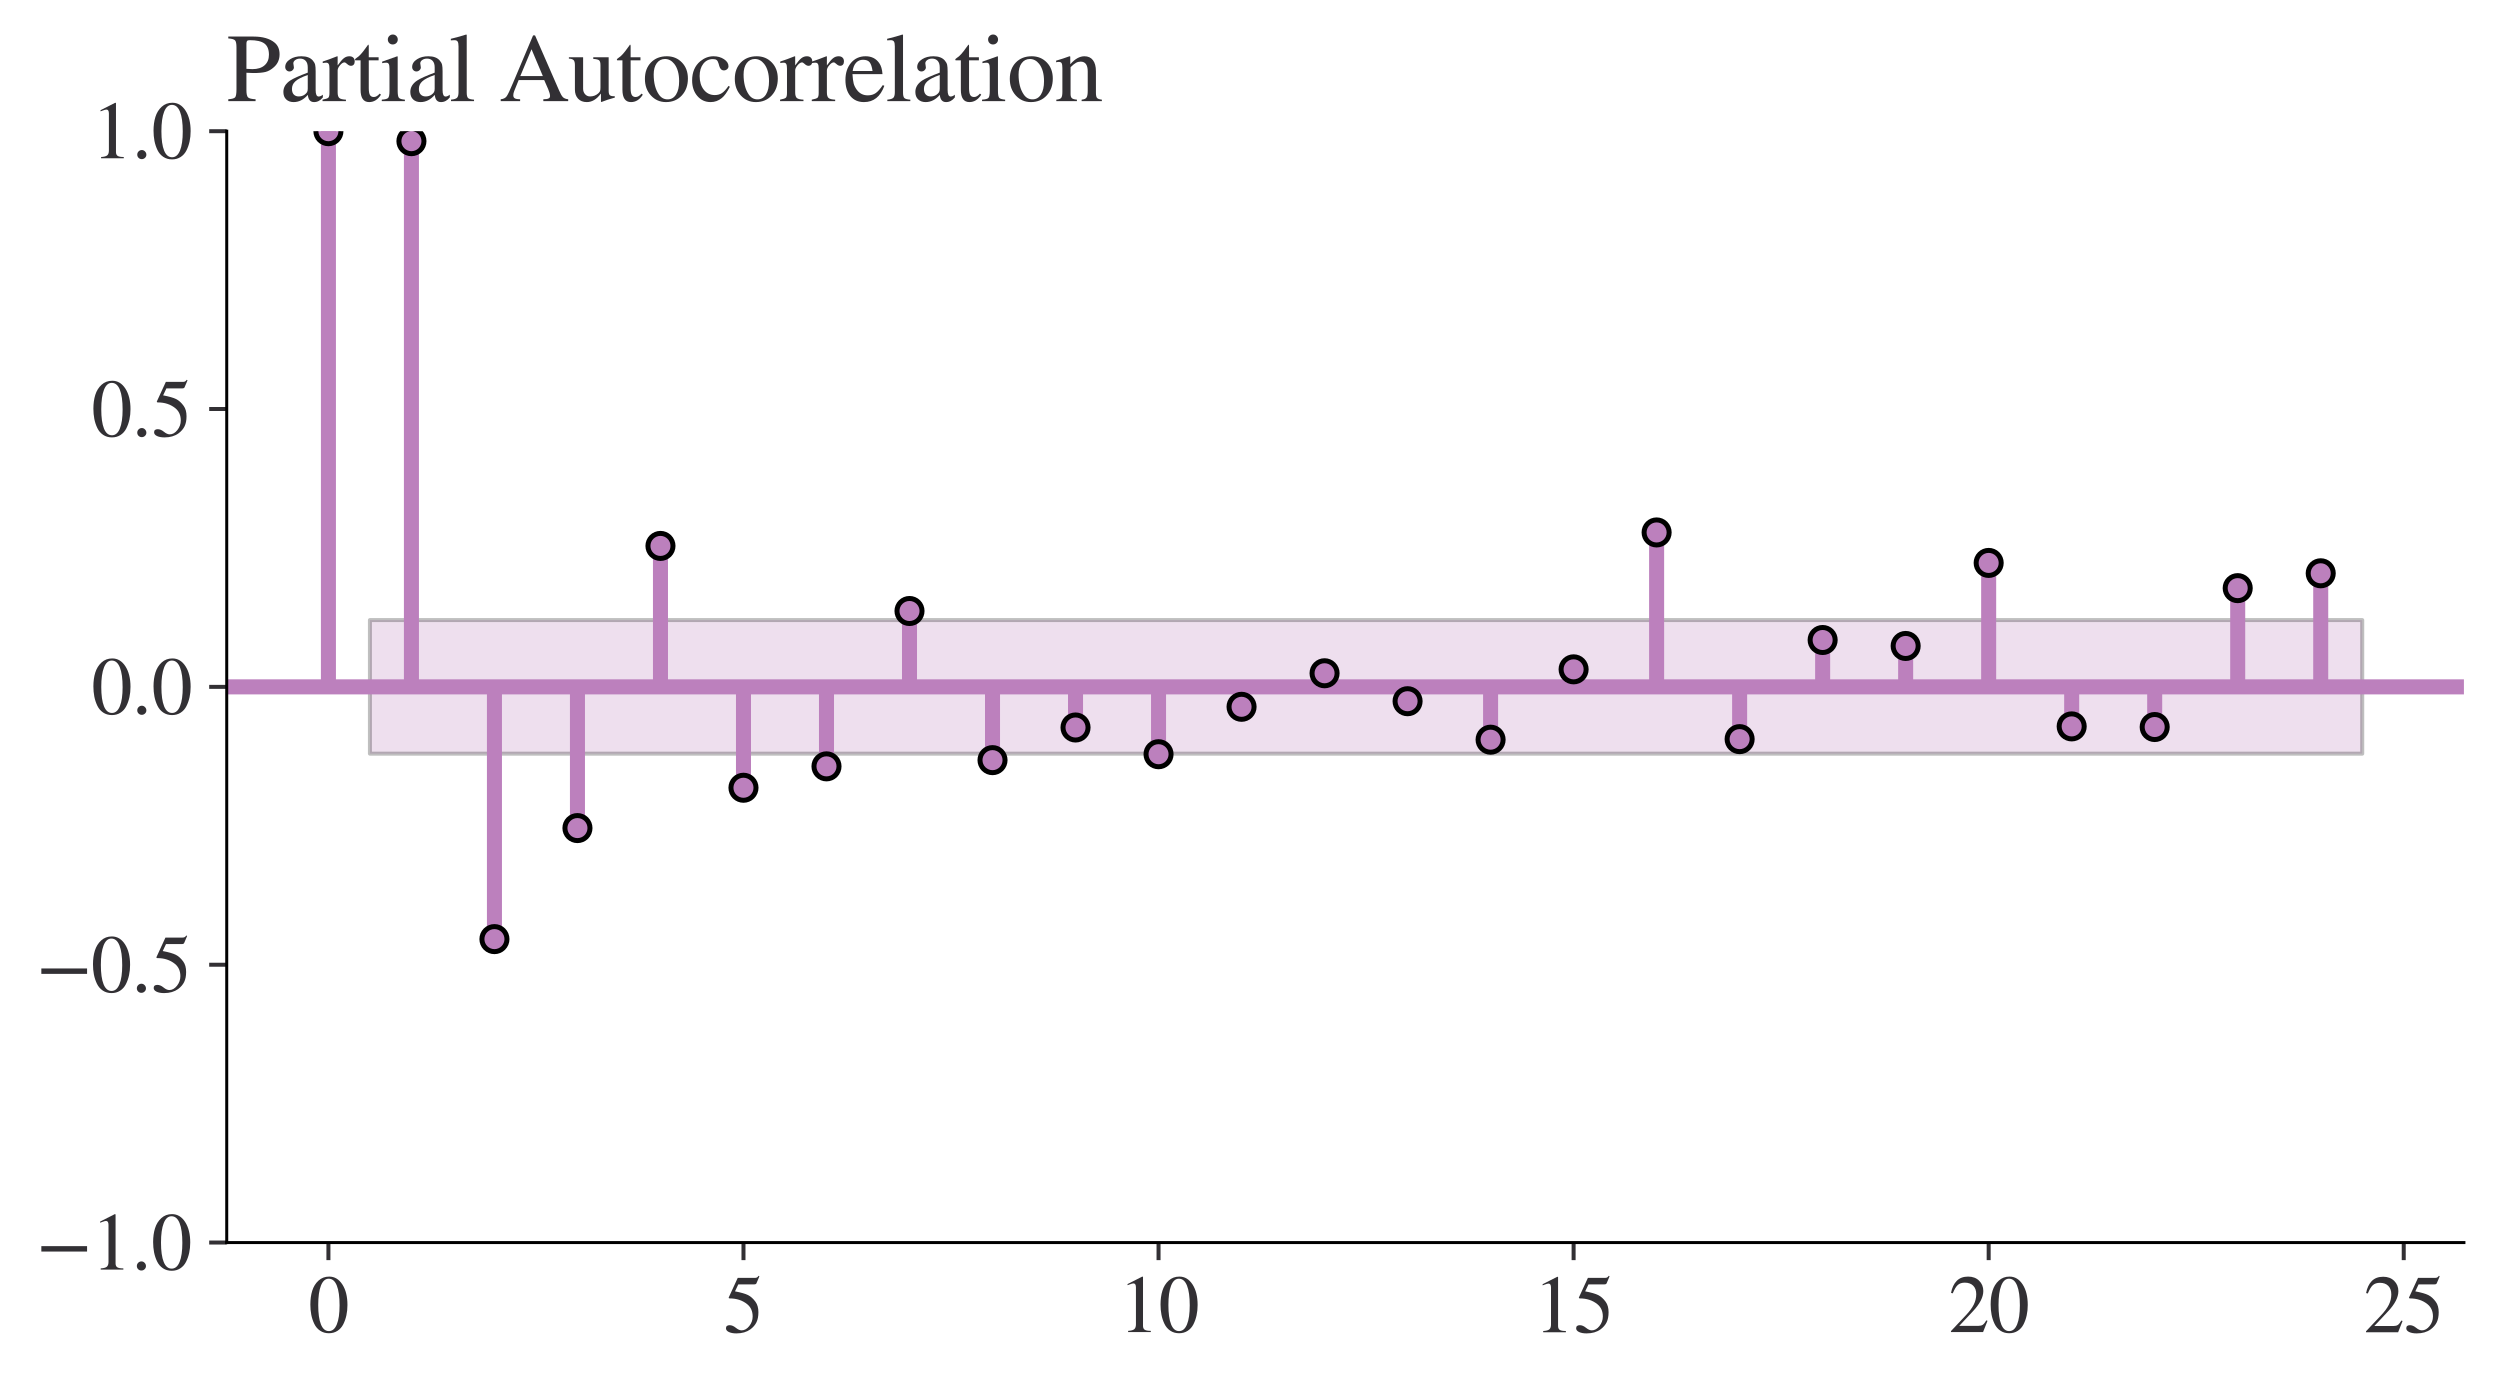 <?xml version="1.0" encoding="utf-8" standalone="no"?>
<!DOCTYPE svg PUBLIC "-//W3C//DTD SVG 1.1//EN"
  "http://www.w3.org/Graphics/SVG/1.1/DTD/svg11.dtd">
<svg xmlns:xlink="http://www.w3.org/1999/xlink" width="498.84pt" height="276.536pt" viewBox="0 0 498.84 276.536" xmlns="http://www.w3.org/2000/svg" version="1.1">
 <defs>
  <style type="text/css">*{stroke-linejoin: round; stroke-linecap: butt}</style>
 </defs>
 <g id="figure_1">
  <g id="patch_1">
   <path d="M 0 276.536 
L 498.84 276.536 
L 498.84 0 
L 0 0 
z
" style="fill: #ffffff"/>
  </g>
  <g id="axes_1">
   <g id="patch_2">
    <path d="M 45.24 247.936 
L 491.64 247.936 
L 491.64 26.176 
L 45.24 26.176 
z
" style="fill: #ffffff"/>
   </g>
   <g id="PolyCollection_1">
    <defs>
     <path id="mb0cdf37b5d" d="M 73.813 -152.805 
L 73.813 -126.155 
L 98.659 -126.155 
L 115.223 -126.155 
L 131.787 -126.155 
L 148.351 -126.155 
L 164.915 -126.155 
L 181.479 -126.155 
L 198.043 -126.155 
L 214.607 -126.155 
L 231.171 -126.155 
L 247.735 -126.155 
L 264.299 -126.155 
L 280.863 -126.155 
L 297.427 -126.155 
L 313.991 -126.155 
L 330.555 -126.155 
L 347.119 -126.155 
L 363.683 -126.155 
L 380.247 -126.155 
L 396.811 -126.155 
L 413.375 -126.155 
L 429.939 -126.155 
L 446.503 -126.155 
L 471.349 -126.155 
L 471.349 -152.805 
L 471.349 -152.805 
L 446.503 -152.805 
L 429.939 -152.805 
L 413.375 -152.805 
L 396.811 -152.805 
L 380.247 -152.805 
L 363.683 -152.805 
L 347.119 -152.805 
L 330.555 -152.805 
L 313.991 -152.805 
L 297.427 -152.805 
L 280.863 -152.805 
L 264.299 -152.805 
L 247.735 -152.805 
L 231.171 -152.805 
L 214.607 -152.805 
L 198.043 -152.805 
L 181.479 -152.805 
L 164.915 -152.805 
L 148.351 -152.805 
L 131.787 -152.805 
L 115.223 -152.805 
L 98.659 -152.805 
L 73.813 -152.805 
z
" style="stroke: #000000; stroke-opacity: 0.25; stroke-width: 0.8"/>
    </defs>
    <g clip-path="url(#p5d9c9afda8)">
     <use xlink:href="#mb0cdf37b5d" x="0" y="276.536" style="fill: #bc80bd; fill-opacity: 0.25; stroke: #000000; stroke-opacity: 0.25; stroke-width: 0.8"/>
    </g>
   </g>
   <g id="matplotlib.axis_1">
    <g id="xtick_1">
     <g id="line2d_1">
      <defs>
       <path id="mba898078c9" d="M 0 0 
L 0 3.5 
" style="stroke: #323034; stroke-width: 0.8"/>
      </defs>
      <g>
       <use xlink:href="#mba898078c9" x="65.531" y="247.936" style="fill: #323034; stroke: #323034; stroke-width: 0.8"/>
      </g>
     </g>
     <g id="text_1">
      <!-- $\mathdefault{0}$ -->
      <g style="fill: #323034" transform="translate(61.531 265.864) scale(0.16 -0.16)">
       <defs>
        <path id="STIXGeneral-Regular-30" d="M 3046 2112 
Q 3046 1683 2963 1302 
Q 2880 922 2717 602 
Q 2554 282 2266 96 
Q 1978 -90 1600 -90 
Q 1210 -90 915 108 
Q 621 307 461 640 
Q 301 973 227 1350 
Q 154 1728 154 2150 
Q 154 2746 301 3222 
Q 448 3699 790 4012 
Q 1133 4326 1626 4326 
Q 2253 4326 2649 3712 
Q 3046 3098 3046 2112 
z
M 2432 2080 
Q 2432 3091 2217 3625 
Q 2003 4160 1587 4160 
Q 1190 4160 979 3622 
Q 768 3085 768 2106 
Q 768 1120 979 598 
Q 1190 77 1600 77 
Q 2003 77 2217 598 
Q 2432 1120 2432 2080 
z
" transform="scale(0.016)"/>
       </defs>
       <use xlink:href="#STIXGeneral-Regular-30" transform="translate(0 0.406)"/>
      </g>
     </g>
    </g>
    <g id="xtick_2">
     <g id="line2d_2">
      <g>
       <use xlink:href="#mba898078c9" x="148.351" y="247.936" style="fill: #323034; stroke: #323034; stroke-width: 0.8"/>
      </g>
     </g>
     <g id="text_2">
      <!-- $\mathdefault{5}$ -->
      <g style="fill: #323034" transform="translate(144.351 265.864) scale(0.16 -0.16)">
       <defs>
        <path id="STIXGeneral-Regular-35" d="M 2803 4358 
L 2573 3814 
Q 2534 3731 2400 3731 
L 1158 3731 
L 902 3187 
Q 1606 3053 1920 2896 
Q 2234 2739 2502 2368 
Q 2726 2061 2726 1555 
Q 2726 1094 2576 780 
Q 2426 467 2099 224 
Q 1664 -90 1011 -90 
Q 646 -90 422 19 
Q 198 128 198 307 
Q 198 550 486 550 
Q 717 550 960 352 
Q 1210 147 1414 147 
Q 1747 147 2012 480 
Q 2278 813 2278 1229 
Q 2278 1843 1850 2189 
Q 1293 2637 486 2637 
Q 410 2637 410 2688 
L 416 2720 
L 1114 4237 
L 2438 4237 
Q 2547 4237 2608 4269 
Q 2669 4301 2746 4403 
L 2803 4358 
z
" transform="scale(0.016)"/>
       </defs>
       <use xlink:href="#STIXGeneral-Regular-35" transform="translate(0 0.203)"/>
      </g>
     </g>
    </g>
    <g id="xtick_3">
     <g id="line2d_3">
      <g>
       <use xlink:href="#mba898078c9" x="231.171" y="247.936" style="fill: #323034; stroke: #323034; stroke-width: 0.8"/>
      </g>
     </g>
     <g id="text_3">
      <!-- $\mathdefault{10}$ -->
      <g style="fill: #323034" transform="translate(223.171 265.864) scale(0.16 -0.16)">
       <defs>
        <path id="STIXGeneral-Regular-31" d="M 2522 0 
L 755 0 
L 755 96 
Q 1107 115 1235 227 
Q 1363 339 1363 608 
L 1363 3482 
Q 1363 3795 1171 3795 
Q 1082 3795 883 3718 
L 710 3654 
L 710 3744 
L 1856 4326 
L 1914 4307 
L 1914 486 
Q 1914 275 2042 185 
Q 2170 96 2522 96 
L 2522 0 
z
" transform="scale(0.016)"/>
       </defs>
       <use xlink:href="#STIXGeneral-Regular-31" transform="translate(0 0.406)"/>
       <use xlink:href="#STIXGeneral-Regular-30" transform="translate(50 0.406)"/>
      </g>
     </g>
    </g>
    <g id="xtick_4">
     <g id="line2d_4">
      <g>
       <use xlink:href="#mba898078c9" x="313.991" y="247.936" style="fill: #323034; stroke: #323034; stroke-width: 0.8"/>
      </g>
     </g>
     <g id="text_4">
      <!-- $\mathdefault{15}$ -->
      <g style="fill: #323034" transform="translate(305.991 265.864) scale(0.16 -0.16)">
       <use xlink:href="#STIXGeneral-Regular-31" transform="translate(0 0.203)"/>
       <use xlink:href="#STIXGeneral-Regular-35" transform="translate(50 0.203)"/>
      </g>
     </g>
    </g>
    <g id="xtick_5">
     <g id="line2d_5">
      <g>
       <use xlink:href="#mba898078c9" x="396.811" y="247.936" style="fill: #323034; stroke: #323034; stroke-width: 0.8"/>
      </g>
     </g>
     <g id="text_5">
      <!-- $\mathdefault{20}$ -->
      <g style="fill: #323034" transform="translate(388.811 265.864) scale(0.16 -0.16)">
       <defs>
        <path id="STIXGeneral-Regular-32" d="M 3034 877 
L 2688 0 
L 186 0 
L 186 77 
L 1325 1286 
Q 1773 1754 1965 2144 
Q 2157 2534 2157 2950 
Q 2157 3379 1920 3616 
Q 1683 3853 1267 3853 
Q 922 3853 720 3673 
Q 518 3494 326 3021 
L 192 3053 
Q 301 3648 630 3987 
Q 960 4326 1523 4326 
Q 2054 4326 2380 4006 
Q 2707 3686 2707 3200 
Q 2707 2477 1888 1613 
L 832 486 
L 2330 486 
Q 2541 486 2665 569 
Q 2790 653 2944 915 
L 3034 877 
z
" transform="scale(0.016)"/>
       </defs>
       <use xlink:href="#STIXGeneral-Regular-32" transform="translate(0 0.406)"/>
       <use xlink:href="#STIXGeneral-Regular-30" transform="translate(50 0.406)"/>
      </g>
     </g>
    </g>
    <g id="xtick_6">
     <g id="line2d_6">
      <g>
       <use xlink:href="#mba898078c9" x="479.631" y="247.936" style="fill: #323034; stroke: #323034; stroke-width: 0.8"/>
      </g>
     </g>
     <g id="text_6">
      <!-- $\mathdefault{25}$ -->
      <g style="fill: #323034" transform="translate(471.631 265.864) scale(0.16 -0.16)">
       <use xlink:href="#STIXGeneral-Regular-32" transform="translate(0 0.203)"/>
       <use xlink:href="#STIXGeneral-Regular-35" transform="translate(50 0.203)"/>
      </g>
     </g>
    </g>
   </g>
   <g id="matplotlib.axis_2">
    <g id="ytick_1">
     <g id="line2d_7">
      <defs>
       <path id="m006ad27201" d="M 0 0 
L -3.5 0 
" style="stroke: #323034; stroke-width: 0.8"/>
      </defs>
      <g>
       <use xlink:href="#m006ad27201" x="45.24" y="247.936" style="fill: #323034; stroke: #323034; stroke-width: 0.8"/>
      </g>
     </g>
     <g id="text_7">
      <!-- $\mathdefault{−1.0}$ -->
      <g style="fill: #323034" transform="translate(7.2 253.4) scale(0.16 -0.16)">
       <defs>
        <path id="STIXGeneral-Regular-2212" d="M 3974 1408 
L 410 1408 
L 410 1830 
L 3974 1830 
L 3974 1408 
z
" transform="scale(0.016)"/>
        <path id="STIXGeneral-Regular-2e" d="M 1158 275 
Q 1158 134 1052 32 
Q 947 -70 800 -70 
Q 653 -70 550 32 
Q 448 134 448 281 
Q 448 429 553 534 
Q 659 640 806 640 
Q 947 640 1052 531 
Q 1158 422 1158 275 
z
" transform="scale(0.016)"/>
       </defs>
       <use xlink:href="#STIXGeneral-Regular-2212" transform="translate(0 0.406)"/>
       <use xlink:href="#STIXGeneral-Regular-31" transform="translate(68.5 0.406)"/>
       <use xlink:href="#STIXGeneral-Regular-2e" transform="translate(118.5 0.406)"/>
       <use xlink:href="#STIXGeneral-Regular-30" transform="translate(143.5 0.406)"/>
      </g>
     </g>
    </g>
    <g id="ytick_2">
     <g id="line2d_8">
      <g>
       <use xlink:href="#m006ad27201" x="45.24" y="192.496" style="fill: #323034; stroke: #323034; stroke-width: 0.8"/>
      </g>
     </g>
     <g id="text_8">
      <!-- $\mathdefault{−0.5}$ -->
      <g style="fill: #323034" transform="translate(7.2 197.96) scale(0.16 -0.16)">
       <use xlink:href="#STIXGeneral-Regular-2212" transform="translate(0 0.203)"/>
       <use xlink:href="#STIXGeneral-Regular-30" transform="translate(68.5 0.203)"/>
       <use xlink:href="#STIXGeneral-Regular-2e" transform="translate(118.5 0.203)"/>
       <use xlink:href="#STIXGeneral-Regular-35" transform="translate(143.5 0.203)"/>
      </g>
     </g>
    </g>
    <g id="ytick_3">
     <g id="line2d_9">
      <g>
       <use xlink:href="#m006ad27201" x="45.24" y="137.056" style="fill: #323034; stroke: #323034; stroke-width: 0.8"/>
      </g>
     </g>
     <g id="text_9">
      <!-- $\mathdefault{0.0}$ -->
      <g style="fill: #323034" transform="translate(18.24 142.52) scale(0.16 -0.16)">
       <use xlink:href="#STIXGeneral-Regular-30" transform="translate(0 0.406)"/>
       <use xlink:href="#STIXGeneral-Regular-2e" transform="translate(50 0.406)"/>
       <use xlink:href="#STIXGeneral-Regular-30" transform="translate(75 0.406)"/>
      </g>
     </g>
    </g>
    <g id="ytick_4">
     <g id="line2d_10">
      <g>
       <use xlink:href="#m006ad27201" x="45.24" y="81.616" style="fill: #323034; stroke: #323034; stroke-width: 0.8"/>
      </g>
     </g>
     <g id="text_10">
      <!-- $\mathdefault{0.5}$ -->
      <g style="fill: #323034" transform="translate(18.24 87.08) scale(0.16 -0.16)">
       <use xlink:href="#STIXGeneral-Regular-30" transform="translate(0 0.203)"/>
       <use xlink:href="#STIXGeneral-Regular-2e" transform="translate(50 0.203)"/>
       <use xlink:href="#STIXGeneral-Regular-35" transform="translate(75 0.203)"/>
      </g>
     </g>
    </g>
    <g id="ytick_5">
     <g id="line2d_11">
      <g>
       <use xlink:href="#m006ad27201" x="45.24" y="26.176" style="fill: #323034; stroke: #323034; stroke-width: 0.8"/>
      </g>
     </g>
     <g id="text_11">
      <!-- $\mathdefault{1.0}$ -->
      <g style="fill: #323034" transform="translate(18.24 31.64) scale(0.16 -0.16)">
       <use xlink:href="#STIXGeneral-Regular-31" transform="translate(0 0.406)"/>
       <use xlink:href="#STIXGeneral-Regular-2e" transform="translate(50 0.406)"/>
       <use xlink:href="#STIXGeneral-Regular-30" transform="translate(75 0.406)"/>
      </g>
     </g>
    </g>
   </g>
   <g id="LineCollection_1">
    <path d="M 65.531 137.056 
L 65.531 26.176 
" clip-path="url(#p5d9c9afda8)" style="fill: none; stroke: #bc80bd; stroke-width: 3"/>
    <path d="M 82.095 137.056 
L 82.095 28.166 
" clip-path="url(#p5d9c9afda8)" style="fill: none; stroke: #bc80bd; stroke-width: 3"/>
    <path d="M 98.659 137.056 
L 98.659 187.386 
" clip-path="url(#p5d9c9afda8)" style="fill: none; stroke: #bc80bd; stroke-width: 3"/>
    <path d="M 115.223 137.056 
L 115.223 165.232 
" clip-path="url(#p5d9c9afda8)" style="fill: none; stroke: #bc80bd; stroke-width: 3"/>
    <path d="M 131.787 137.056 
L 131.787 108.931 
" clip-path="url(#p5d9c9afda8)" style="fill: none; stroke: #bc80bd; stroke-width: 3"/>
    <path d="M 148.351 137.056 
L 148.351 157.186 
" clip-path="url(#p5d9c9afda8)" style="fill: none; stroke: #bc80bd; stroke-width: 3"/>
    <path d="M 164.915 137.056 
L 164.915 152.915 
" clip-path="url(#p5d9c9afda8)" style="fill: none; stroke: #bc80bd; stroke-width: 3"/>
    <path d="M 181.479 137.056 
L 181.479 121.917 
" clip-path="url(#p5d9c9afda8)" style="fill: none; stroke: #bc80bd; stroke-width: 3"/>
    <path d="M 198.043 137.056 
L 198.043 151.675 
" clip-path="url(#p5d9c9afda8)" style="fill: none; stroke: #bc80bd; stroke-width: 3"/>
    <path d="M 214.607 137.056 
L 214.607 145.161 
" clip-path="url(#p5d9c9afda8)" style="fill: none; stroke: #bc80bd; stroke-width: 3"/>
    <path d="M 231.171 137.056 
L 231.171 150.494 
" clip-path="url(#p5d9c9afda8)" style="fill: none; stroke: #bc80bd; stroke-width: 3"/>
    <path d="M 247.735 137.056 
L 247.735 141.033 
" clip-path="url(#p5d9c9afda8)" style="fill: none; stroke: #bc80bd; stroke-width: 3"/>
    <path d="M 264.299 137.056 
L 264.299 134.34 
" clip-path="url(#p5d9c9afda8)" style="fill: none; stroke: #bc80bd; stroke-width: 3"/>
    <path d="M 280.863 137.056 
L 280.863 139.917 
" clip-path="url(#p5d9c9afda8)" style="fill: none; stroke: #bc80bd; stroke-width: 3"/>
    <path d="M 297.427 137.056 
L 297.427 147.595 
" clip-path="url(#p5d9c9afda8)" style="fill: none; stroke: #bc80bd; stroke-width: 3"/>
    <path d="M 313.991 137.056 
L 313.991 133.557 
" clip-path="url(#p5d9c9afda8)" style="fill: none; stroke: #bc80bd; stroke-width: 3"/>
    <path d="M 330.555 137.056 
L 330.555 106.242 
" clip-path="url(#p5d9c9afda8)" style="fill: none; stroke: #bc80bd; stroke-width: 3"/>
    <path d="M 347.119 137.056 
L 347.119 147.483 
" clip-path="url(#p5d9c9afda8)" style="fill: none; stroke: #bc80bd; stroke-width: 3"/>
    <path d="M 363.683 137.056 
L 363.683 127.704 
" clip-path="url(#p5d9c9afda8)" style="fill: none; stroke: #bc80bd; stroke-width: 3"/>
    <path d="M 380.247 137.056 
L 380.247 128.893 
" clip-path="url(#p5d9c9afda8)" style="fill: none; stroke: #bc80bd; stroke-width: 3"/>
    <path d="M 396.811 137.056 
L 396.811 112.324 
" clip-path="url(#p5d9c9afda8)" style="fill: none; stroke: #bc80bd; stroke-width: 3"/>
    <path d="M 413.375 137.056 
L 413.375 144.942 
" clip-path="url(#p5d9c9afda8)" style="fill: none; stroke: #bc80bd; stroke-width: 3"/>
    <path d="M 429.939 137.056 
L 429.939 145.068 
" clip-path="url(#p5d9c9afda8)" style="fill: none; stroke: #bc80bd; stroke-width: 3"/>
    <path d="M 446.503 137.056 
L 446.503 117.356 
" clip-path="url(#p5d9c9afda8)" style="fill: none; stroke: #bc80bd; stroke-width: 3"/>
    <path d="M 463.067 137.056 
L 463.067 114.392 
" clip-path="url(#p5d9c9afda8)" style="fill: none; stroke: #bc80bd; stroke-width: 3"/>
   </g>
   <g id="line2d_12">
    <path d="M 45.24 137.056 
L 491.64 137.056 
" clip-path="url(#p5d9c9afda8)" style="fill: none; stroke: #bc80bd; stroke-width: 3; stroke-linecap: square"/>
   </g>
   <g id="line2d_13">
    <defs>
     <path id="m13c41bd413" d="M 0 2.5 
C 0.663 2.5 1.299 2.237 1.768 1.768 
C 2.237 1.299 2.5 0.663 2.5 0 
C 2.5 -0.663 2.237 -1.299 1.768 -1.768 
C 1.299 -2.237 0.663 -2.5 0 -2.5 
C -0.663 -2.5 -1.299 -2.237 -1.768 -1.768 
C -2.237 -1.299 -2.5 -0.663 -2.5 0 
C -2.5 0.663 -2.237 1.299 -1.768 1.768 
C -1.299 2.237 -0.663 2.5 0 2.5 
z
" style="stroke: #000000"/>
    </defs>
    <g clip-path="url(#p5d9c9afda8)">
     <use xlink:href="#m13c41bd413" x="65.531" y="26.176" style="fill: #bc80bd; stroke: #000000"/>
     <use xlink:href="#m13c41bd413" x="82.095" y="28.166" style="fill: #bc80bd; stroke: #000000"/>
     <use xlink:href="#m13c41bd413" x="98.659" y="187.386" style="fill: #bc80bd; stroke: #000000"/>
     <use xlink:href="#m13c41bd413" x="115.223" y="165.232" style="fill: #bc80bd; stroke: #000000"/>
     <use xlink:href="#m13c41bd413" x="131.787" y="108.931" style="fill: #bc80bd; stroke: #000000"/>
     <use xlink:href="#m13c41bd413" x="148.351" y="157.186" style="fill: #bc80bd; stroke: #000000"/>
     <use xlink:href="#m13c41bd413" x="164.915" y="152.915" style="fill: #bc80bd; stroke: #000000"/>
     <use xlink:href="#m13c41bd413" x="181.479" y="121.917" style="fill: #bc80bd; stroke: #000000"/>
     <use xlink:href="#m13c41bd413" x="198.043" y="151.675" style="fill: #bc80bd; stroke: #000000"/>
     <use xlink:href="#m13c41bd413" x="214.607" y="145.161" style="fill: #bc80bd; stroke: #000000"/>
     <use xlink:href="#m13c41bd413" x="231.171" y="150.494" style="fill: #bc80bd; stroke: #000000"/>
     <use xlink:href="#m13c41bd413" x="247.735" y="141.033" style="fill: #bc80bd; stroke: #000000"/>
     <use xlink:href="#m13c41bd413" x="264.299" y="134.34" style="fill: #bc80bd; stroke: #000000"/>
     <use xlink:href="#m13c41bd413" x="280.863" y="139.917" style="fill: #bc80bd; stroke: #000000"/>
     <use xlink:href="#m13c41bd413" x="297.427" y="147.595" style="fill: #bc80bd; stroke: #000000"/>
     <use xlink:href="#m13c41bd413" x="313.991" y="133.557" style="fill: #bc80bd; stroke: #000000"/>
     <use xlink:href="#m13c41bd413" x="330.555" y="106.242" style="fill: #bc80bd; stroke: #000000"/>
     <use xlink:href="#m13c41bd413" x="347.119" y="147.483" style="fill: #bc80bd; stroke: #000000"/>
     <use xlink:href="#m13c41bd413" x="363.683" y="127.704" style="fill: #bc80bd; stroke: #000000"/>
     <use xlink:href="#m13c41bd413" x="380.247" y="128.893" style="fill: #bc80bd; stroke: #000000"/>
     <use xlink:href="#m13c41bd413" x="396.811" y="112.324" style="fill: #bc80bd; stroke: #000000"/>
     <use xlink:href="#m13c41bd413" x="413.375" y="144.942" style="fill: #bc80bd; stroke: #000000"/>
     <use xlink:href="#m13c41bd413" x="429.939" y="145.068" style="fill: #bc80bd; stroke: #000000"/>
     <use xlink:href="#m13c41bd413" x="446.503" y="117.356" style="fill: #bc80bd; stroke: #000000"/>
     <use xlink:href="#m13c41bd413" x="463.067" y="114.392" style="fill: #bc80bd; stroke: #000000"/>
    </g>
   </g>
   <g id="patch_3">
    <path d="M 45.24 247.936 
L 45.24 26.176 
" style="fill: none; stroke: #000000; stroke-width: 0.6; stroke-linejoin: miter; stroke-linecap: square"/>
   </g>
   <g id="patch_4">
    <path d="M 45.24 247.936 
L 491.64 247.936 
" style="fill: none; stroke: #000000; stroke-width: 0.6; stroke-linejoin: miter; stroke-linecap: square"/>
   </g>
   <g id="text_12">
    <!-- Partial Autocorrelation -->
    <g style="fill: #323034" transform="translate(45.24 20.176) scale(0.19 -0.19)">
     <defs>
      <path id="STIXGeneral-Regular-50" d="M 102 4237 
L 1760 4237 
Q 2669 4237 3149 3834 
Q 3469 3565 3469 3072 
Q 3469 2560 3104 2234 
Q 2835 1990 2553 1916 
Q 2272 1843 1734 1843 
Q 1549 1843 1293 1862 
L 1293 717 
Q 1293 352 1398 246 
Q 1504 141 1894 122 
L 1894 0 
L 102 0 
L 102 122 
Q 474 147 557 256 
Q 640 365 640 781 
L 640 3526 
Q 640 3885 547 3987 
Q 454 4090 102 4115 
L 102 4237 
z
M 1293 3770 
L 1293 2118 
Q 1510 2099 1683 2099 
Q 2202 2099 2486 2352 
Q 2771 2605 2771 3040 
Q 2771 3558 2476 3779 
Q 2182 4000 1517 4000 
Q 1382 4000 1337 3952 
Q 1293 3904 1293 3770 
z
" transform="scale(0.016)"/>
      <path id="STIXGeneral-Regular-61" d="M 2829 422 
L 2829 243 
Q 2586 -64 2253 -64 
Q 1888 -64 1843 403 
L 1837 403 
Q 1427 -64 909 -64 
Q 608 -64 422 112 
Q 237 288 237 602 
Q 237 1050 685 1350 
Q 992 1555 1837 1869 
L 1837 2214 
Q 1837 2502 1699 2646 
Q 1562 2790 1338 2790 
Q 1146 2790 1018 2697 
Q 890 2605 890 2477 
Q 890 2419 909 2348 
Q 928 2278 928 2208 
Q 928 2112 841 2029 
Q 755 1946 634 1946 
Q 525 1946 441 2029 
Q 358 2112 358 2240 
Q 358 2547 685 2752 
Q 986 2944 1421 2944 
Q 1939 2944 2176 2656 
Q 2291 2522 2323 2384 
Q 2355 2246 2355 1946 
L 2355 723 
Q 2355 301 2554 301 
Q 2682 301 2829 422 
z
M 1837 813 
L 1837 1715 
Q 1248 1510 1018 1293 
Q 800 1094 800 800 
Q 800 557 921 432 
Q 1043 307 1242 307 
Q 1453 307 1613 410 
Q 1747 506 1792 589 
Q 1837 672 1837 813 
z
" transform="scale(0.016)"/>
      <path id="STIXGeneral-Regular-72" d="M 1024 2931 
L 1024 2342 
Q 1267 2688 1430 2816 
Q 1594 2944 1792 2944 
Q 1958 2944 2051 2854 
Q 2144 2765 2144 2605 
Q 2144 2470 2077 2393 
Q 2010 2317 1894 2317 
Q 1773 2317 1638 2445 
Q 1536 2541 1472 2541 
Q 1338 2541 1181 2355 
Q 1024 2170 1024 2016 
L 1024 576 
Q 1024 301 1133 205 
Q 1242 109 1568 96 
L 1568 0 
L 32 0 
L 32 96 
Q 339 154 412 224 
Q 486 294 486 538 
L 486 2138 
Q 486 2349 438 2435 
Q 390 2522 269 2522 
Q 166 2522 45 2496 
L 45 2598 
Q 448 2726 992 2944 
L 1024 2931 
z
" transform="scale(0.016)"/>
      <path id="STIXGeneral-Regular-74" d="M 1702 493 
L 1786 422 
Q 1478 -64 1011 -64 
Q 448 -64 448 749 
L 448 2675 
L 109 2675 
Q 83 2694 83 2720 
Q 83 2771 192 2842 
Q 435 2982 813 3526 
Q 826 3546 874 3606 
Q 922 3667 941 3706 
Q 986 3706 986 3622 
L 986 2880 
L 1632 2880 
L 1632 2675 
L 986 2675 
L 986 845 
Q 986 538 1062 403 
Q 1139 269 1318 269 
Q 1510 269 1702 493 
z
" transform="scale(0.016)"/>
      <path id="STIXGeneral-Regular-69" d="M 1152 4045 
Q 1152 3904 1056 3811 
Q 960 3718 819 3718 
Q 685 3718 592 3811 
Q 499 3904 499 4045 
Q 499 4179 595 4275 
Q 691 4371 826 4371 
Q 966 4371 1059 4275 
Q 1152 4179 1152 4045 
z
M 1619 0 
L 102 0 
L 102 96 
Q 435 115 521 211 
Q 608 307 608 666 
L 608 2118 
Q 608 2342 563 2432 
Q 518 2522 397 2522 
Q 243 2522 128 2490 
L 128 2592 
L 1120 2944 
L 1146 2918 
L 1146 672 
Q 1146 314 1226 218 
Q 1306 122 1619 96 
L 1619 0 
z
" transform="scale(0.016)"/>
      <path id="STIXGeneral-Regular-6c" d="M 1645 0 
L 134 0 
L 134 96 
Q 435 122 531 221 
Q 627 320 627 589 
L 627 3590 
Q 627 3821 569 3910 
Q 512 4000 358 4000 
Q 224 4000 122 3987 
L 122 4090 
Q 730 4237 1133 4371 
L 1165 4346 
L 1165 557 
Q 1165 288 1254 201 
Q 1344 115 1645 96 
L 1645 0 
z
" transform="scale(0.016)"/>
      <path id="STIXGeneral-Regular-20" transform="scale(0.016)"/>
      <path id="STIXGeneral-Regular-41" d="M 4525 0 
L 2893 0 
L 2893 122 
Q 3149 122 3245 179 
Q 3334 224 3334 333 
Q 3334 499 3213 781 
L 2950 1382 
L 1274 1382 
L 979 653 
Q 922 506 922 384 
Q 922 237 1027 179 
Q 1133 122 1370 122 
L 1370 0 
L 96 0 
L 96 122 
Q 365 147 486 316 
Q 608 486 902 1190 
L 2221 4314 
L 2349 4314 
L 3923 710 
Q 4064 378 4176 262 
Q 4288 147 4525 122 
L 4525 0 
z
M 2861 1645 
L 2118 3405 
L 1382 1645 
L 2861 1645 
z
" transform="scale(0.016)"/>
      <path id="STIXGeneral-Regular-75" d="M 3072 320 
L 3072 230 
Q 2573 96 2195 -58 
L 2163 -38 
L 2163 486 
L 2150 486 
Q 1747 -64 1235 -64 
Q 870 -64 662 160 
Q 454 384 454 755 
L 454 2362 
Q 454 2598 371 2688 
Q 288 2778 58 2790 
L 58 2880 
L 992 2880 
L 992 813 
Q 992 595 1123 451 
Q 1254 307 1446 307 
Q 1760 307 1984 506 
Q 2067 582 2099 649 
Q 2131 717 2131 877 
L 2131 2355 
Q 2131 2605 2041 2678 
Q 1952 2752 1658 2771 
L 1658 2880 
L 2669 2880 
L 2669 685 
Q 2669 461 2742 390 
Q 2816 320 3034 320 
L 3072 320 
z
" transform="scale(0.016)"/>
      <path id="STIXGeneral-Regular-6f" d="M 3008 1478 
Q 3008 806 2608 371 
Q 2208 -64 1568 -64 
Q 979 -64 582 368 
Q 186 800 186 1459 
Q 186 2125 582 2534 
Q 979 2944 1626 2944 
Q 2221 2944 2614 2537 
Q 3008 2131 3008 1478 
z
M 2432 1306 
Q 2432 2035 2112 2445 
Q 1856 2765 1504 2765 
Q 1171 2765 966 2493 
Q 762 2221 762 1747 
Q 762 928 1101 435 
Q 1318 115 1677 115 
Q 2029 115 2230 432 
Q 2432 749 2432 1306 
z
" transform="scale(0.016)"/>
      <path id="STIXGeneral-Regular-63" d="M 2547 998 
L 2637 941 
Q 2362 403 2112 205 
Q 1786 -64 1376 -64 
Q 845 -64 502 336 
Q 160 736 160 1357 
Q 160 2170 698 2618 
Q 1094 2944 1562 2944 
Q 1965 2944 2256 2749 
Q 2547 2554 2547 2285 
Q 2547 2176 2457 2096 
Q 2368 2016 2246 2016 
Q 2022 2016 1939 2310 
L 1901 2451 
Q 1850 2630 1773 2694 
Q 1696 2758 1523 2758 
Q 1133 2758 893 2451 
Q 653 2144 653 1645 
Q 653 1094 928 745 
Q 1203 397 1645 397 
Q 1920 397 2118 528 
Q 2317 659 2547 998 
z
" transform="scale(0.016)"/>
      <path id="STIXGeneral-Regular-65" d="M 2611 1050 
L 2714 1005 
Q 2330 -64 1376 -64 
Q 813 -64 486 329 
Q 160 723 160 1389 
Q 160 2074 525 2509 
Q 890 2944 1485 2944 
Q 2061 2944 2374 2502 
Q 2560 2246 2592 1773 
L 621 1773 
Q 646 1370 700 1158 
Q 755 947 915 730 
Q 1184 378 1626 378 
Q 1939 378 2153 531 
Q 2368 685 2611 1050 
z
M 634 1978 
L 1939 1978 
Q 1882 2381 1750 2547 
Q 1619 2714 1312 2714 
Q 1043 2714 864 2525 
Q 685 2336 634 1978 
z
" transform="scale(0.016)"/>
      <path id="STIXGeneral-Regular-6e" d="M 3104 0 
L 1773 0 
L 1779 96 
Q 2016 115 2096 233 
Q 2176 352 2176 672 
L 2176 1946 
Q 2176 2592 1709 2592 
Q 1549 2592 1408 2515 
Q 1267 2438 1050 2227 
L 1050 461 
Q 1050 269 1136 192 
Q 1222 115 1466 96 
L 1466 0 
L 115 0 
L 115 96 
Q 358 115 435 214 
Q 512 314 512 602 
L 512 2157 
Q 512 2394 467 2483 
Q 422 2573 288 2573 
Q 160 2573 102 2547 
L 102 2656 
Q 550 2784 979 2944 
L 1030 2925 
L 1030 2426 
L 1037 2426 
Q 1491 2944 1958 2944 
Q 2323 2944 2518 2688 
Q 2714 2432 2714 1958 
L 2714 544 
Q 2714 288 2790 205 
Q 2867 122 3104 96 
L 3104 0 
z
" transform="scale(0.016)"/>
     </defs>
     <use xlink:href="#STIXGeneral-Regular-50"/>
     <use xlink:href="#STIXGeneral-Regular-61" x="55.7"/>
     <use xlink:href="#STIXGeneral-Regular-72" x="100.1"/>
     <use xlink:href="#STIXGeneral-Regular-74" x="133.4"/>
     <use xlink:href="#STIXGeneral-Regular-69" x="161.2"/>
     <use xlink:href="#STIXGeneral-Regular-61" x="189"/>
     <use xlink:href="#STIXGeneral-Regular-6c" x="233.4"/>
     <use xlink:href="#STIXGeneral-Regular-20" x="261.2"/>
     <use xlink:href="#STIXGeneral-Regular-41" x="286.2"/>
     <use xlink:href="#STIXGeneral-Regular-75" x="358.4"/>
     <use xlink:href="#STIXGeneral-Regular-74" x="408.4"/>
     <use xlink:href="#STIXGeneral-Regular-6f" x="436.2"/>
     <use xlink:href="#STIXGeneral-Regular-63" x="486.2"/>
     <use xlink:href="#STIXGeneral-Regular-6f" x="530.6"/>
     <use xlink:href="#STIXGeneral-Regular-72" x="580.6"/>
     <use xlink:href="#STIXGeneral-Regular-72" x="613.9"/>
     <use xlink:href="#STIXGeneral-Regular-65" x="647.2"/>
     <use xlink:href="#STIXGeneral-Regular-6c" x="691.6"/>
     <use xlink:href="#STIXGeneral-Regular-61" x="719.4"/>
     <use xlink:href="#STIXGeneral-Regular-74" x="763.8"/>
     <use xlink:href="#STIXGeneral-Regular-69" x="791.6"/>
     <use xlink:href="#STIXGeneral-Regular-6f" x="819.4"/>
     <use xlink:href="#STIXGeneral-Regular-6e" x="869.4"/>
    </g>
   </g>
  </g>
 </g>
 <defs>
  <clipPath id="p5d9c9afda8">
   <rect x="45.24" y="26.176" width="446.4" height="221.76"/>
  </clipPath>
 </defs>
</svg>